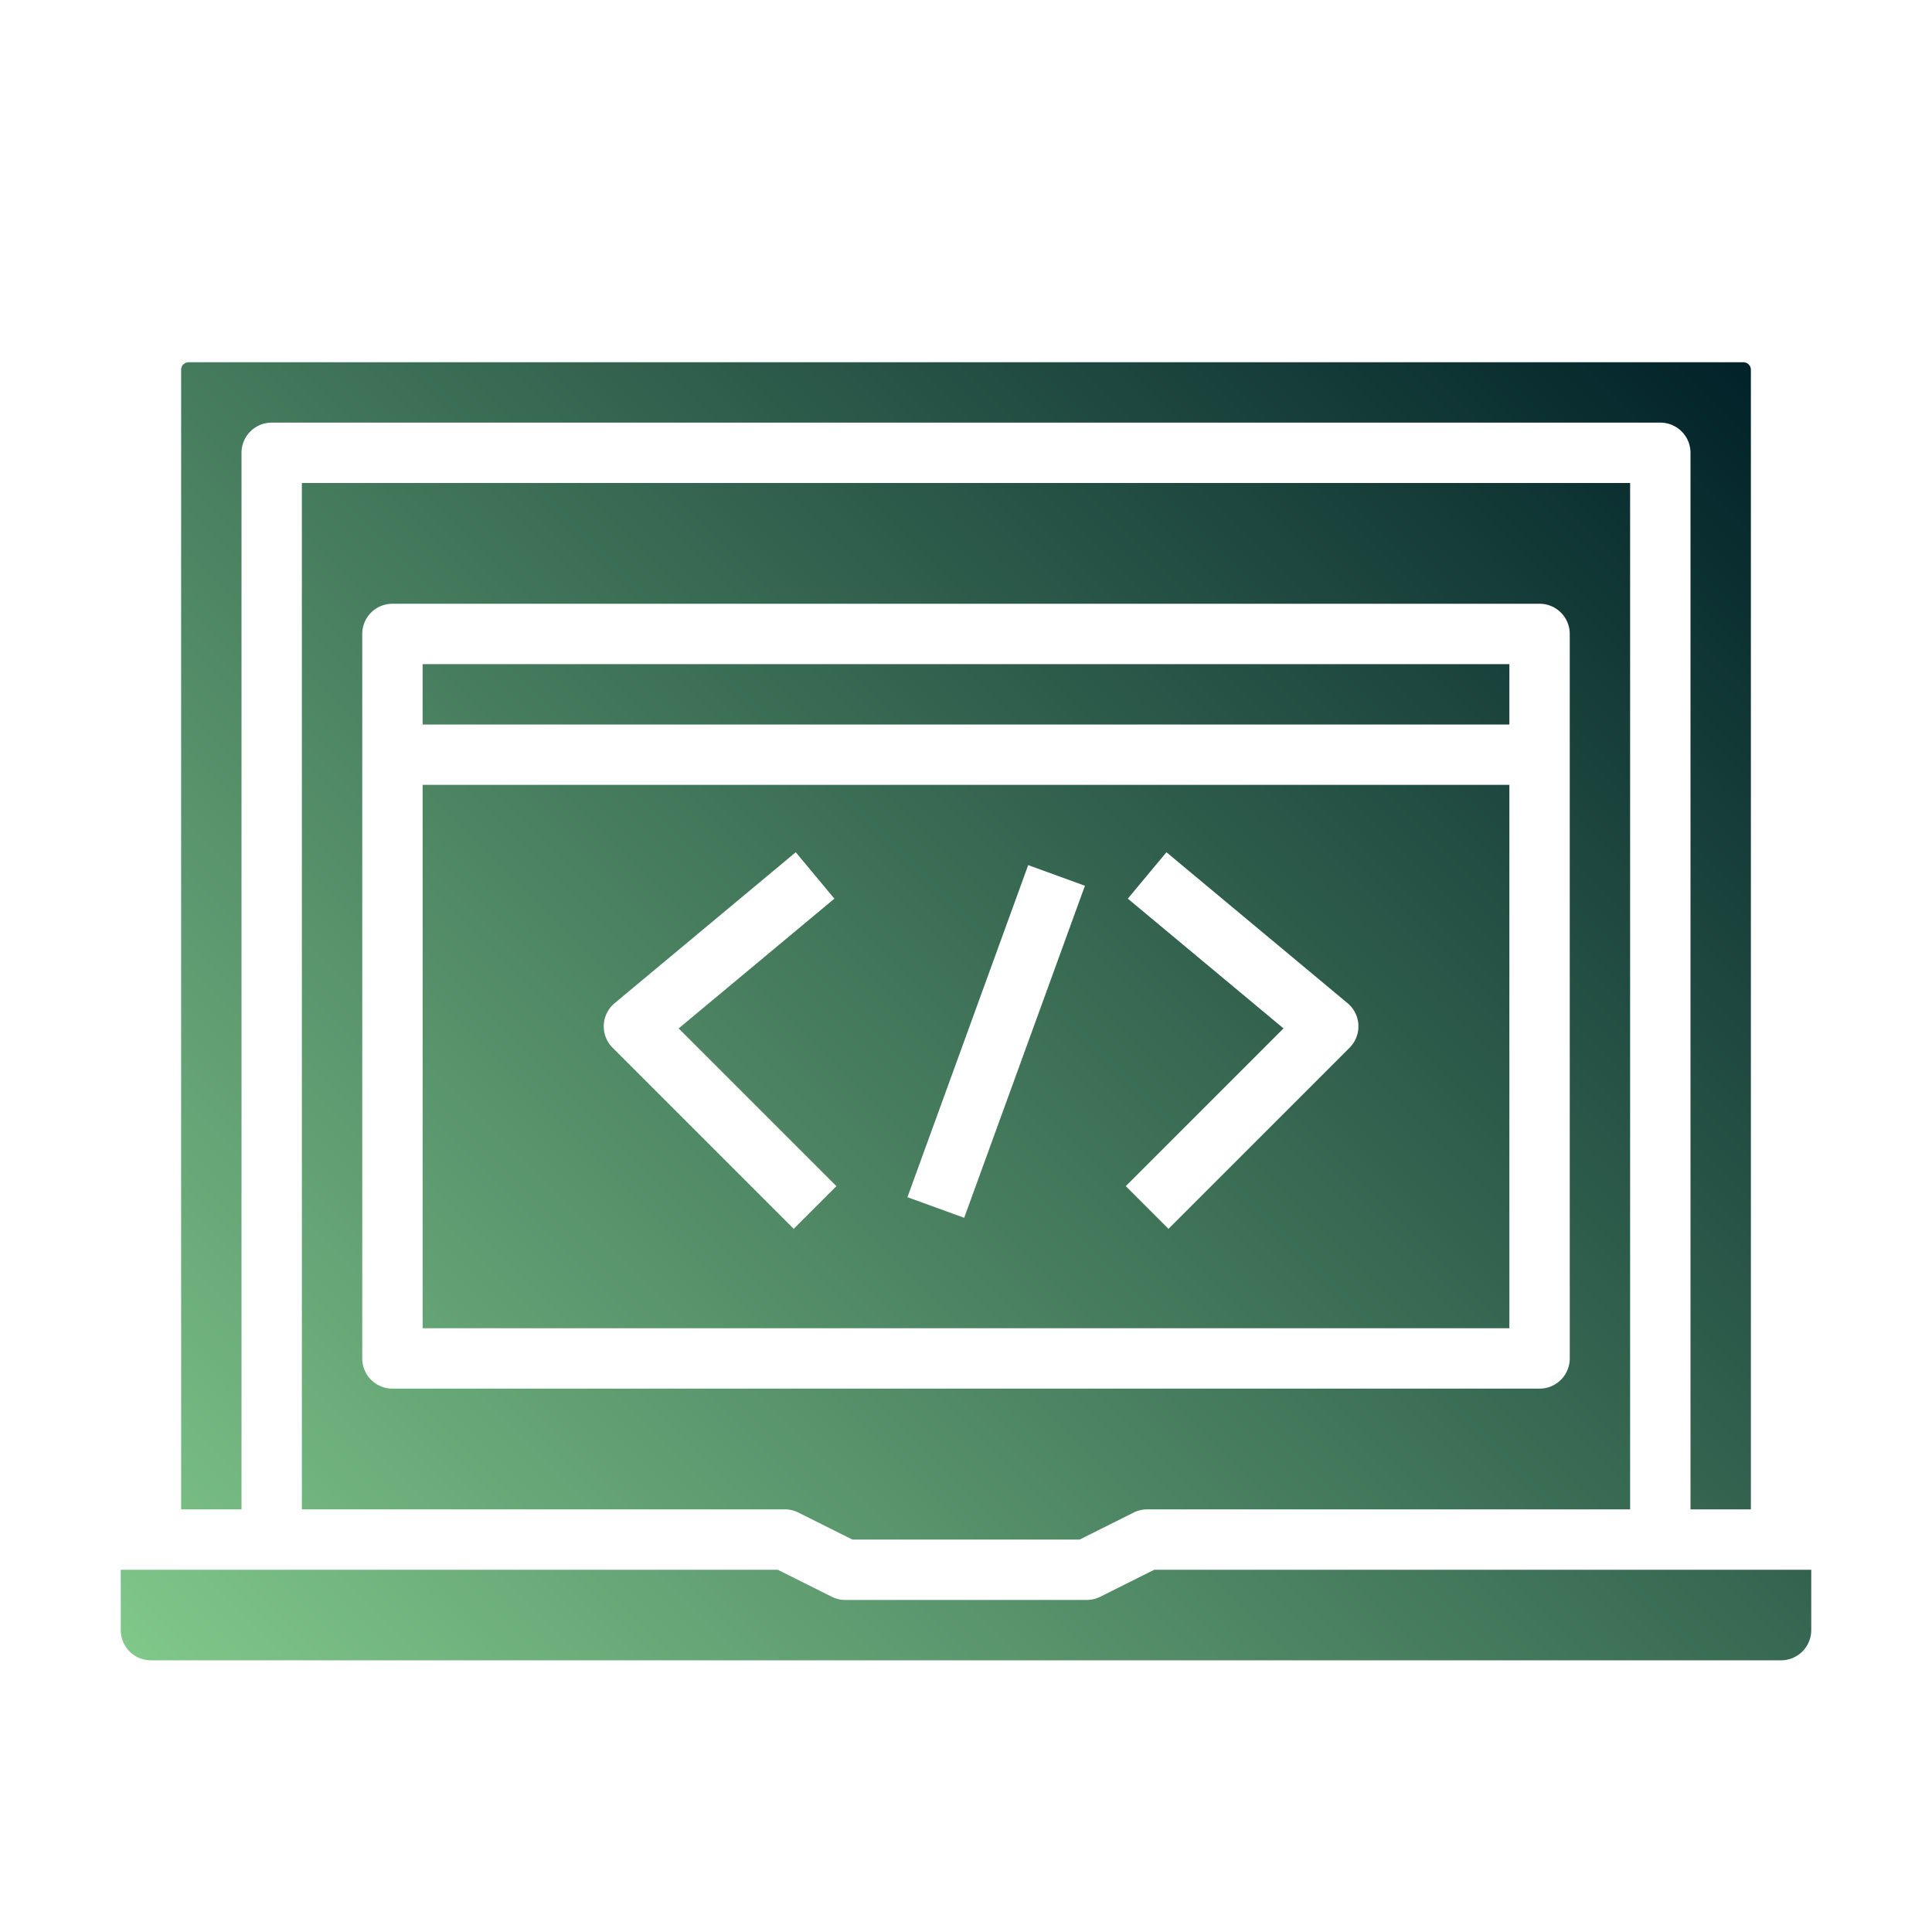 <svg xmlns="http://www.w3.org/2000/svg" xmlns:xlink="http://www.w3.org/1999/xlink" viewBox="0 0 512 512"><defs><linearGradient id="linear-gradient" x1="63.466" y1="466.774" x2="448.534" y2="81.707" gradientUnits="userSpaceOnUse"><stop offset="0" stop-color="#80c78a" id="id_102"></stop><stop offset="1" stop-color="#012229" id="id_103"></stop></linearGradient></defs><g id="solid_gradient" data-name="solid gradient"><path d="M400,208H112V352H400ZM210.343,325.657l-48-48a8,8,0,0,1,.536-11.8l48-40,10.242,12.292-41.269,34.392,41.805,41.805Zm45.176-2.923-15.038-5.468,32-88,15.038,5.468Zm102.138-45.077-48,48-11.314-11.314,41.805-41.805-41.269-34.392,10.242-12.292,48,40a8,8,0,0,1,.536,11.8ZM64,400H48V98a2,2,0,0,1,2-2H462a2,2,0,0,1,2,2V400H448V120a8,8,0,0,0-8-8H72a8,8,0,0,0-8,8ZM400,192H112V176H400ZM208,400a7.994,7.994,0,0,1,3.578.845L225.889,408h60.222l14.311-7.155A7.994,7.994,0,0,1,304,400H432V128H80V400ZM96,168a8,8,0,0,1,8-8H408a8,8,0,0,1,8,8V360a8,8,0,0,1-8,8H104a8,8,0,0,1-8-8ZM480,416v16a8.009,8.009,0,0,1-8,8H40a8.009,8.009,0,0,1-8-8V416H206.111l14.311,7.155A7.994,7.994,0,0,0,224,424h64a7.994,7.994,0,0,0,3.578-.845L305.889,416Z" style="fill:url(#linear-gradient)" id="id_101"></path></g></svg>